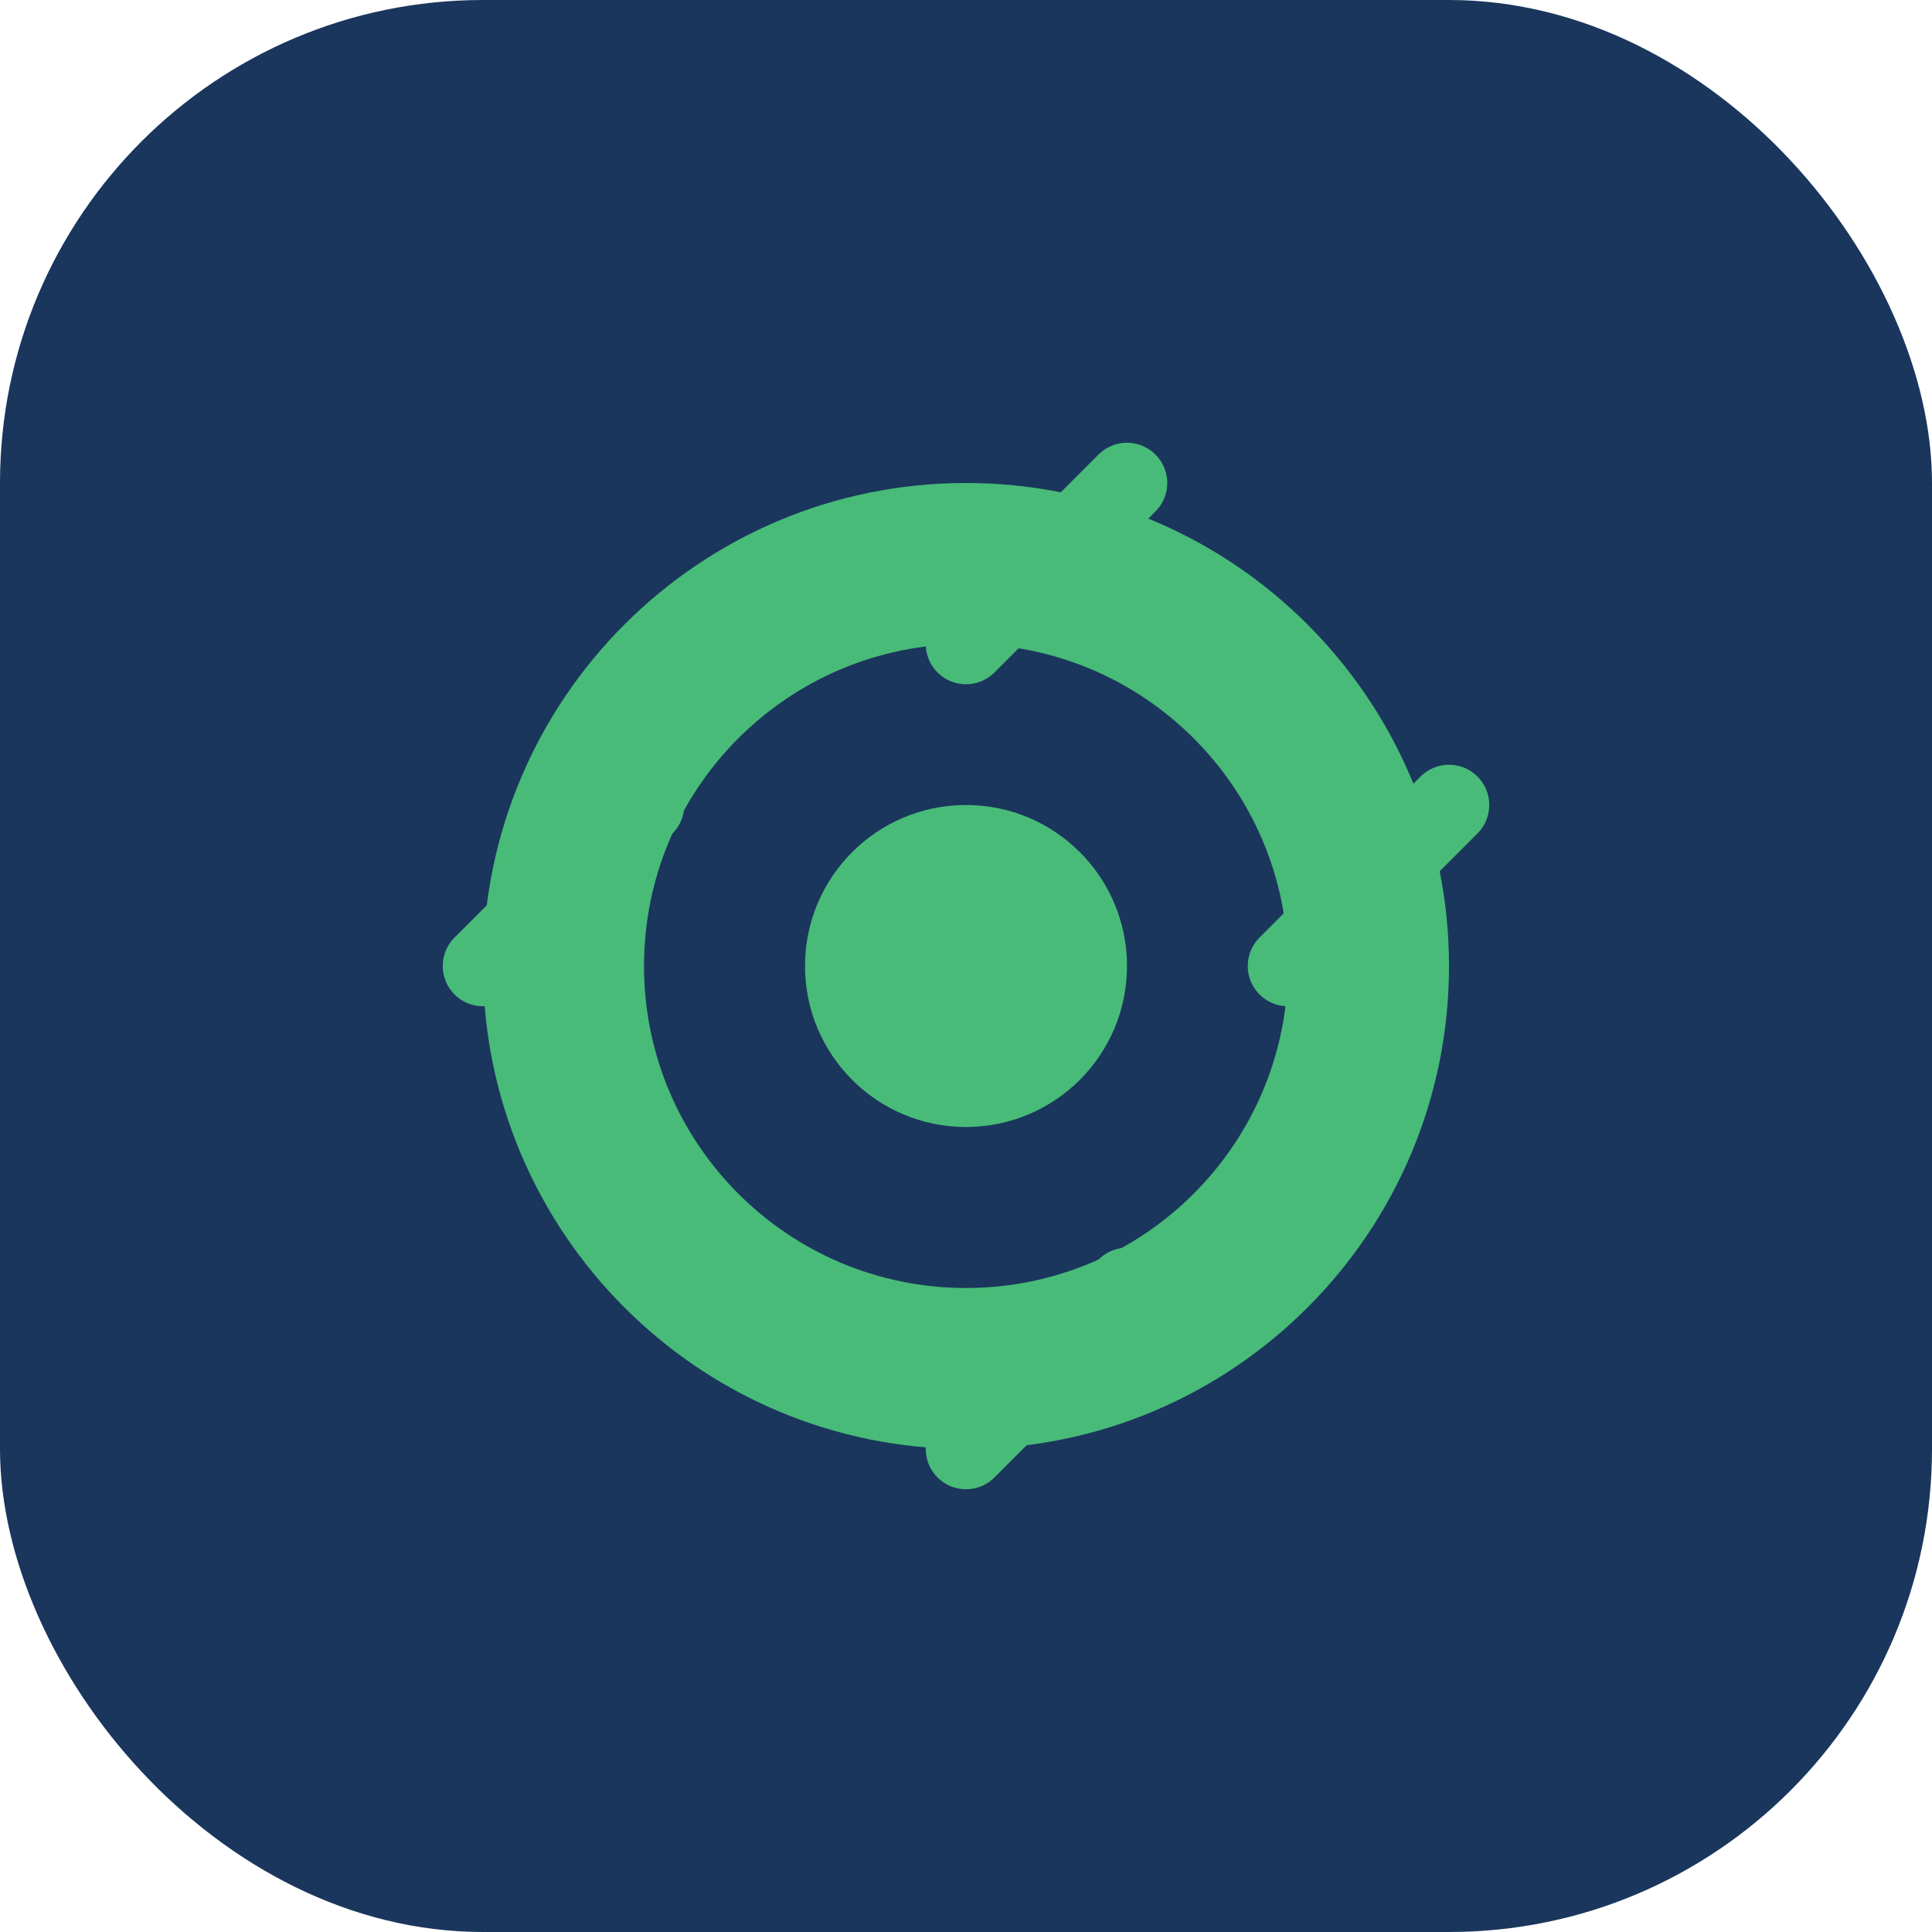 <svg width="48" height="48" viewBox="0 0 48 48" fill="none" xmlns="http://www.w3.org/2000/svg">
  <rect width="48" height="48" rx="12" fill="#1A365D"/>
  <path d="M24 12C17.373 12 12 17.373 12 24C12 30.627 17.373 36 24 36C30.627 36 36 30.627 36 24C36 17.373 30.627 12 24 12ZM24 32C19.582 32 16 28.418 16 24C16 19.582 19.582 16 24 16C28.418 16 32 19.582 32 24C32 28.418 28.418 32 24 32Z" fill="#48BB78"/>
  <path d="M24 20C21.791 20 20 21.791 20 24C20 26.209 21.791 28 24 28C26.209 28 28 26.209 28 24C28 21.791 26.209 20 24 20Z" fill="#48BB78"/>
  <path d="M24 16L28 12" stroke="#48BB78" stroke-width="2" stroke-linecap="round"/>
  <path d="M24 36L28 32" stroke="#48BB78" stroke-width="2" stroke-linecap="round"/>
  <path d="M12 24L16 20" stroke="#48BB78" stroke-width="2" stroke-linecap="round"/>
  <path d="M32 24L36 20" stroke="#48BB78" stroke-width="2" stroke-linecap="round"/>
</svg> 